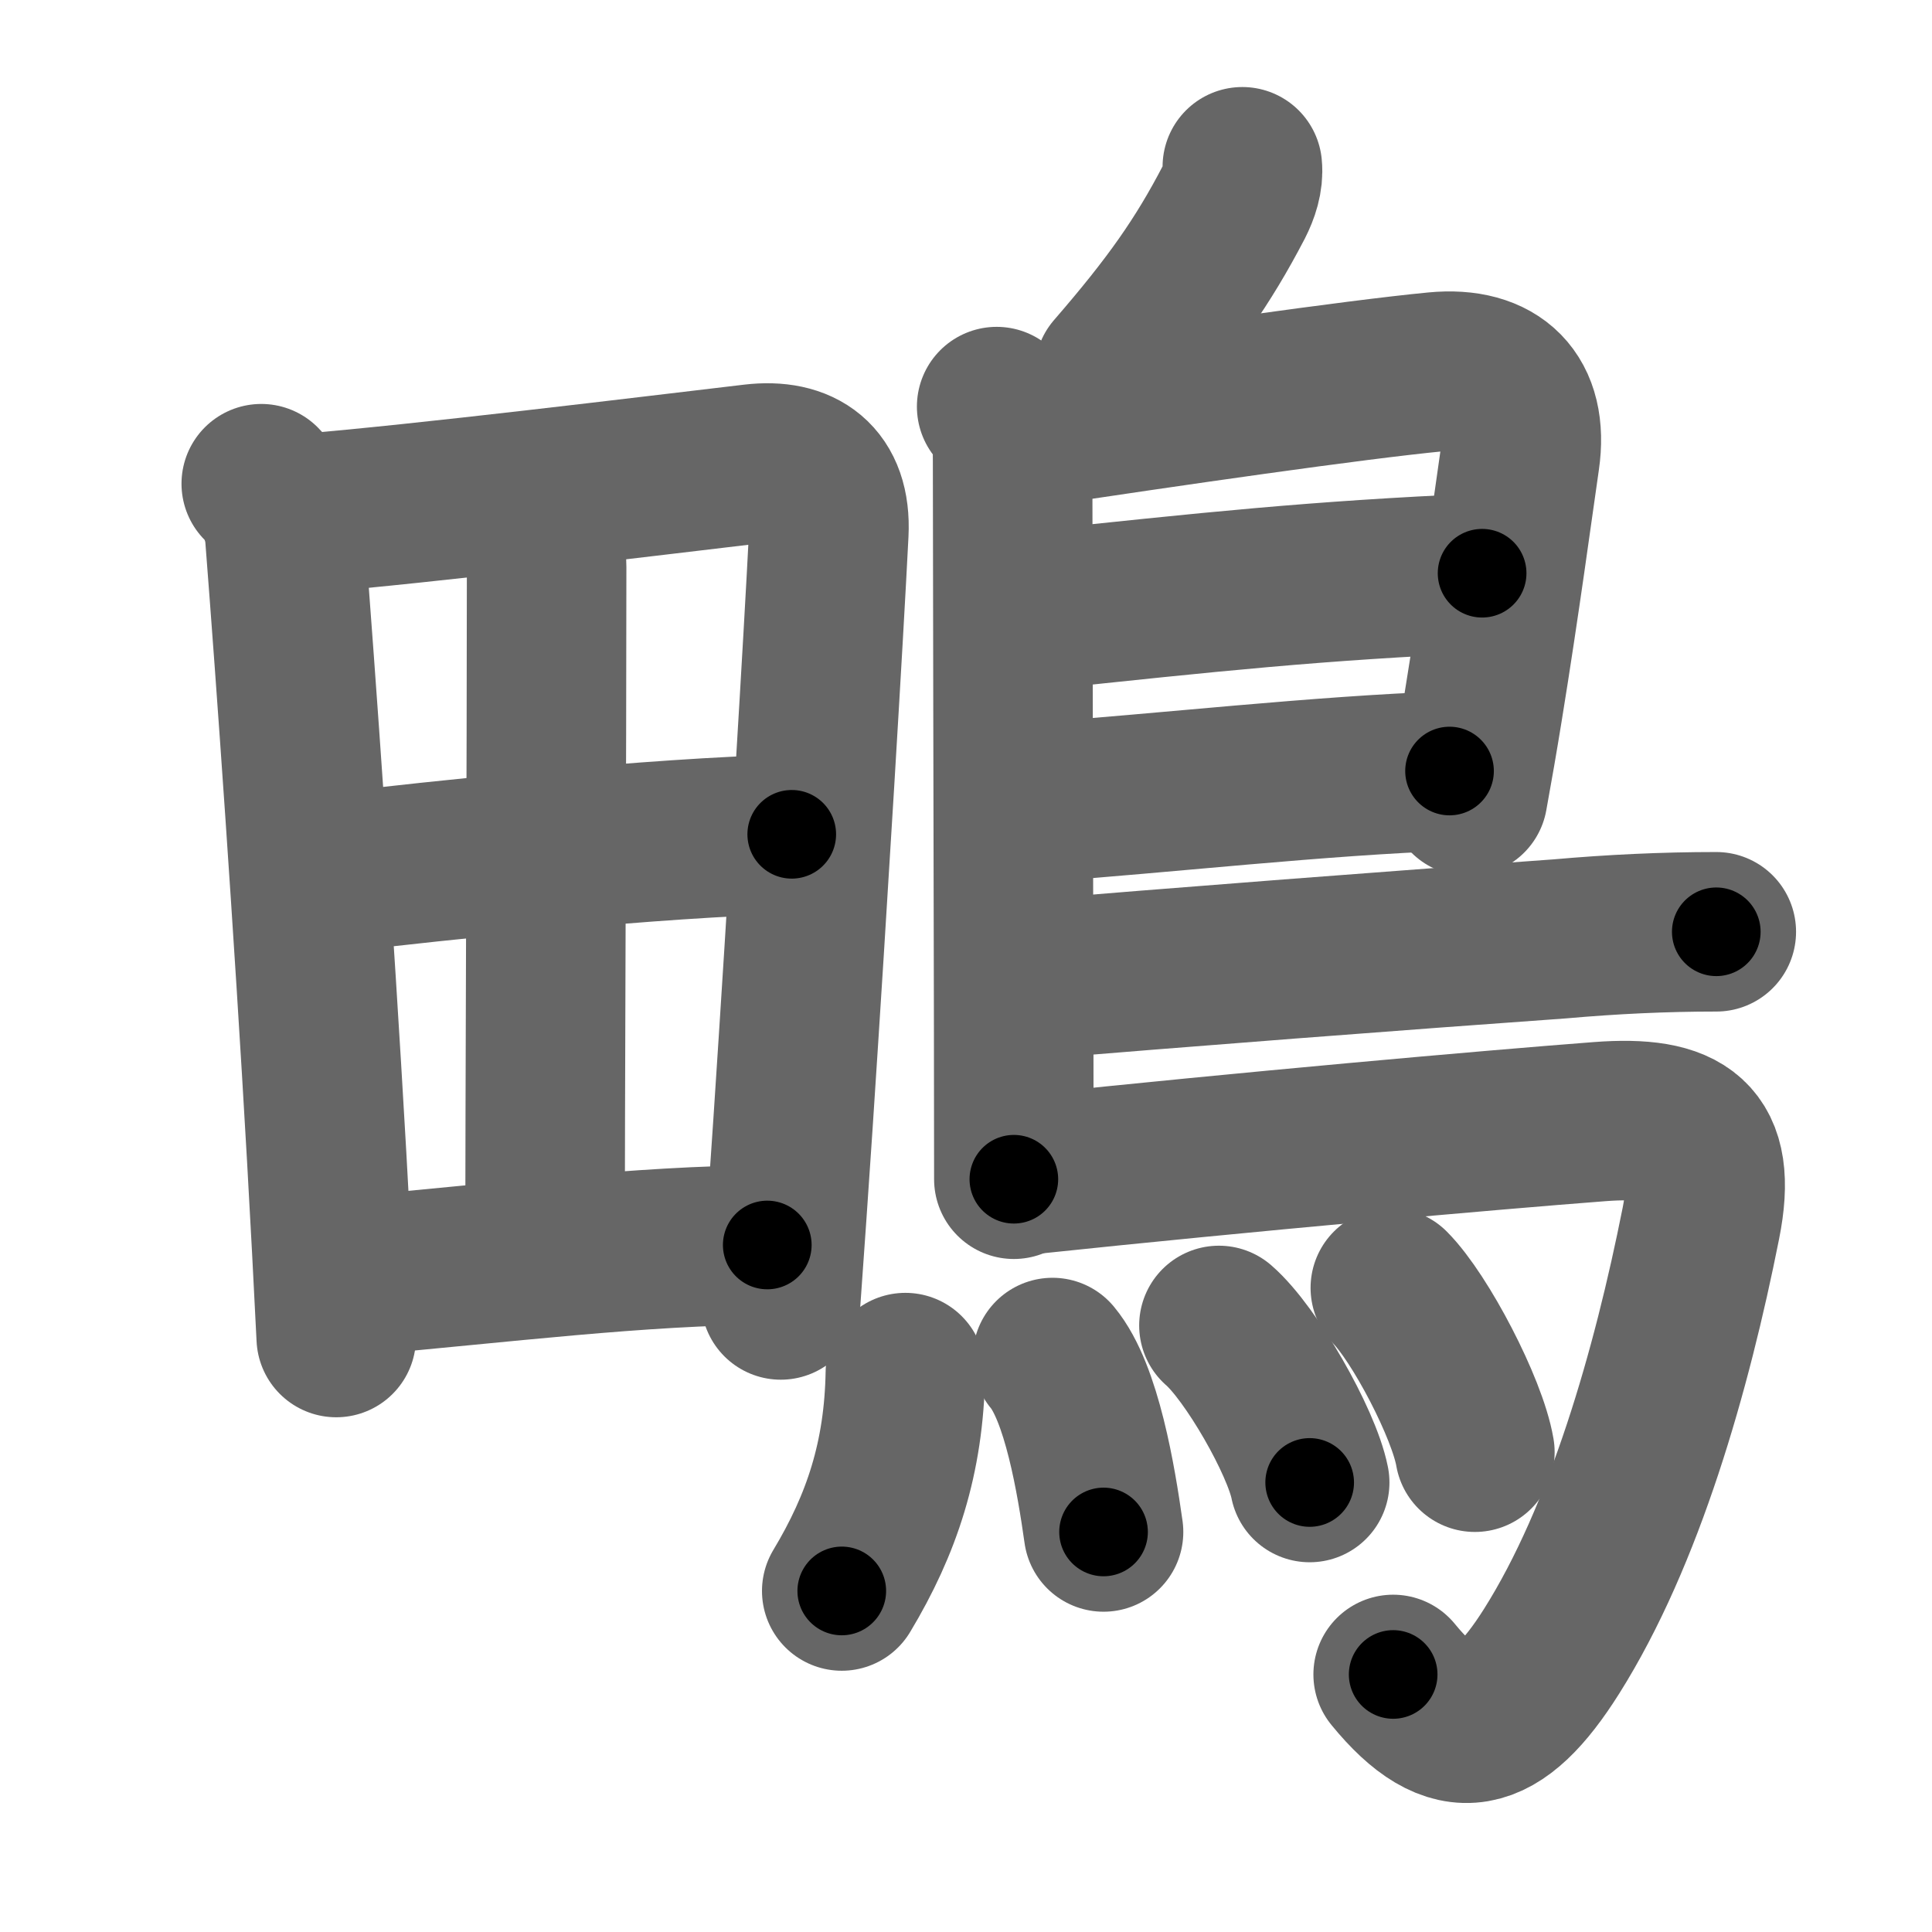 <svg xmlns="http://www.w3.org/2000/svg" width="109" height="109" viewBox="0 0 109 109" id="9d2b"><g fill="none" stroke="#666" stroke-width="9" stroke-linecap="round" stroke-linejoin="round"><g><g><path d="M14.74,27.29c0.86,0.86,1.25,2,1.33,2.94c0.63,8.09,1.62,21.99,2.36,35.02c0.2,3.51,0.38,6.96,0.54,10.21" /><path d="M17.22,28.97c6.72-0.55,19.18-2.08,25.29-2.8c2.64-0.31,4.4,0.87,4.25,3.89c-0.29,5.8-1.19,20.78-2.02,33.32c-0.24,3.62-0.48,7.03-0.69,9.96" /><path d="M29.8,29.24c0.8,0.8,1.04,1.51,1.04,2.75c0,10.35-0.09,31.77-0.09,37.89" /><path d="M18.32,49.3c6.8-0.8,18.55-2.05,26.35-2.23" /><path d="M19.84,72c8.53-0.75,16.23-1.73,23.45-1.76" /></g><g><path d="M70.09,9.41c0.07,0.69-0.17,1.39-0.48,2c-1.74,3.34-3.49,5.84-6.74,9.59" /><path d="M56.23,22.94c0.85,0.85,0.9,1.81,0.9,3.08c0,5.12,0.04,20.3,0.06,31.85c0,3.4,0.01,6.24,0.01,8.66" /><path d="M57.83,24.16c8.18-1.24,18.6-2.74,23.17-3.18c3.42-0.33,5.25,1.47,4.75,4.9c-0.36,2.47-1.14,8.28-2.09,14.11c-0.27,1.67-0.56,3.34-0.85,4.93" /><path d="M58.1,34.47c10.28-1.09,16.15-1.72,25.52-2.13" /><path d="M58.25,45.29c7.5-0.54,16.25-1.54,23.53-1.79" /><path d="M58.24,55.27c7.19-0.62,21.58-1.72,29.76-2.3c2.94-0.26,5.88-0.4,8.83-0.4" /><path d="M58.21,66.25c12.13-1.28,25.76-2.49,32.04-2.97c4.75-0.36,6.68,0.89,5.71,5.74c-1.65,8.3-4.31,17.62-8.42,24.14c-3.04,4.82-5.54,5.47-8.94,1.31" /><g><path d="M51.08,77.44C51,82.25,49.75,86,47.49,89.76" /><path d="M59.38,76.59c1.65,1.98,2.47,6.93,2.88,9.84" /><path d="M68.77,74.78c1.81,1.57,4.66,6.55,5.12,8.86" /><path d="M78.44,72.66c1.68,1.69,4.35,6.79,4.77,9.27" /></g></g></g></g><g fill="none" stroke="#000" stroke-width="5" stroke-linecap="round" stroke-linejoin="round"><g><g><path d="M14.74,27.29c0.86,0.86,1.25,2,1.33,2.94c0.63,8.09,1.62,21.99,2.36,35.02c0.2,3.51,0.38,6.96,0.54,10.21" stroke-dasharray="48.62" stroke-dashoffset="48.62"><animate id="0" attributeName="stroke-dashoffset" values="48.62;0" dur="0.49s" fill="freeze" begin="0s;9d2b.click" /></path><path d="M17.22,28.97c6.72-0.55,19.18-2.08,25.29-2.8c2.64-0.31,4.4,0.87,4.25,3.89c-0.29,5.8-1.19,20.78-2.02,33.32c-0.24,3.62-0.48,7.03-0.69,9.96" stroke-dasharray="75.65" stroke-dashoffset="75.65"><animate attributeName="stroke-dashoffset" values="75.65" fill="freeze" begin="9d2b.click" /><animate id="1" attributeName="stroke-dashoffset" values="75.65;0" dur="0.57s" fill="freeze" begin="0.end" /></path><path d="M29.8,29.24c0.8,0.8,1.04,1.51,1.04,2.75c0,10.35-0.09,31.77-0.09,37.89" stroke-dasharray="40.93" stroke-dashoffset="40.93"><animate attributeName="stroke-dashoffset" values="40.93" fill="freeze" begin="9d2b.click" /><animate id="2" attributeName="stroke-dashoffset" values="40.93;0" dur="0.41s" fill="freeze" begin="1.end" /></path><path d="M18.32,49.3c6.8-0.8,18.55-2.05,26.35-2.23" stroke-dasharray="26.45" stroke-dashoffset="26.45"><animate attributeName="stroke-dashoffset" values="26.45" fill="freeze" begin="9d2b.click" /><animate id="3" attributeName="stroke-dashoffset" values="26.45;0" dur="0.26s" fill="freeze" begin="2.end" /></path><path d="M19.84,72c8.53-0.75,16.23-1.73,23.45-1.76" stroke-dasharray="23.52" stroke-dashoffset="23.52"><animate attributeName="stroke-dashoffset" values="23.52" fill="freeze" begin="9d2b.click" /><animate id="4" attributeName="stroke-dashoffset" values="23.52;0" dur="0.24s" fill="freeze" begin="3.end" /></path></g><g><path d="M70.09,9.41c0.07,0.69-0.17,1.39-0.48,2c-1.74,3.34-3.49,5.84-6.74,9.59" stroke-dasharray="13.84" stroke-dashoffset="13.84"><animate attributeName="stroke-dashoffset" values="13.84" fill="freeze" begin="9d2b.click" /><animate id="5" attributeName="stroke-dashoffset" values="13.84;0" dur="0.14s" fill="freeze" begin="4.end" /></path><path d="M56.23,22.94c0.85,0.85,0.9,1.81,0.9,3.08c0,5.12,0.04,20.3,0.06,31.85c0,3.4,0.01,6.24,0.01,8.66" stroke-dasharray="43.82" stroke-dashoffset="43.82"><animate attributeName="stroke-dashoffset" values="43.82" fill="freeze" begin="9d2b.click" /><animate id="6" attributeName="stroke-dashoffset" values="43.82;0" dur="0.44s" fill="freeze" begin="5.end" /></path><path d="M57.83,24.16c8.18-1.24,18.6-2.74,23.17-3.18c3.42-0.33,5.25,1.47,4.75,4.9c-0.36,2.47-1.14,8.28-2.09,14.11c-0.27,1.67-0.56,3.34-0.85,4.93" stroke-dasharray="50.89" stroke-dashoffset="50.89"><animate attributeName="stroke-dashoffset" values="50.89" fill="freeze" begin="9d2b.click" /><animate id="7" attributeName="stroke-dashoffset" values="50.89;0" dur="0.51s" fill="freeze" begin="6.end" /></path><path d="M58.1,34.47c10.28-1.09,16.15-1.72,25.52-2.13" stroke-dasharray="25.61" stroke-dashoffset="25.61"><animate attributeName="stroke-dashoffset" values="25.61" fill="freeze" begin="9d2b.click" /><animate id="8" attributeName="stroke-dashoffset" values="25.61;0" dur="0.26s" fill="freeze" begin="7.end" /></path><path d="M58.25,45.29c7.5-0.54,16.25-1.54,23.53-1.79" stroke-dasharray="23.6" stroke-dashoffset="23.6"><animate attributeName="stroke-dashoffset" values="23.6" fill="freeze" begin="9d2b.click" /><animate id="9" attributeName="stroke-dashoffset" values="23.6;0" dur="0.24s" fill="freeze" begin="8.end" /></path><path d="M58.24,55.27c7.19-0.62,21.58-1.72,29.76-2.3c2.94-0.26,5.88-0.4,8.83-0.4" stroke-dasharray="38.69" stroke-dashoffset="38.69"><animate attributeName="stroke-dashoffset" values="38.69" fill="freeze" begin="9d2b.click" /><animate id="10" attributeName="stroke-dashoffset" values="38.69;0" dur="0.39s" fill="freeze" begin="9.end" /></path><path d="M58.21,66.25c12.13-1.28,25.76-2.49,32.04-2.97c4.75-0.36,6.68,0.89,5.71,5.74c-1.65,8.3-4.31,17.62-8.42,24.14c-3.04,4.82-5.54,5.47-8.94,1.31" stroke-dasharray="79.85" stroke-dashoffset="79.85"><animate attributeName="stroke-dashoffset" values="79.85" fill="freeze" begin="9d2b.click" /><animate id="11" attributeName="stroke-dashoffset" values="79.85;0" dur="0.6s" fill="freeze" begin="10.end" /></path><g><path d="M51.08,77.44C51,82.25,49.75,86,47.49,89.76" stroke-dasharray="12.99" stroke-dashoffset="12.99"><animate attributeName="stroke-dashoffset" values="12.99" fill="freeze" begin="9d2b.click" /><animate id="12" attributeName="stroke-dashoffset" values="12.99;0" dur="0.13s" fill="freeze" begin="11.end" /></path><path d="M59.38,76.59c1.65,1.98,2.47,6.93,2.88,9.84" stroke-dasharray="10.35" stroke-dashoffset="10.35"><animate attributeName="stroke-dashoffset" values="10.35" fill="freeze" begin="9d2b.click" /><animate id="13" attributeName="stroke-dashoffset" values="10.35;0" dur="0.1s" fill="freeze" begin="12.end" /></path><path d="M68.77,74.78c1.81,1.57,4.66,6.55,5.12,8.86" stroke-dasharray="10.33" stroke-dashoffset="10.33"><animate attributeName="stroke-dashoffset" values="10.33" fill="freeze" begin="9d2b.click" /><animate id="14" attributeName="stroke-dashoffset" values="10.33;0" dur="0.1s" fill="freeze" begin="13.end" /></path><path d="M78.44,72.66c1.68,1.69,4.35,6.79,4.77,9.27" stroke-dasharray="10.52" stroke-dashoffset="10.52"><animate attributeName="stroke-dashoffset" values="10.52" fill="freeze" begin="9d2b.click" /><animate id="15" attributeName="stroke-dashoffset" values="10.52;0" dur="0.11s" fill="freeze" begin="14.end" /></path></g></g></g></g></svg>